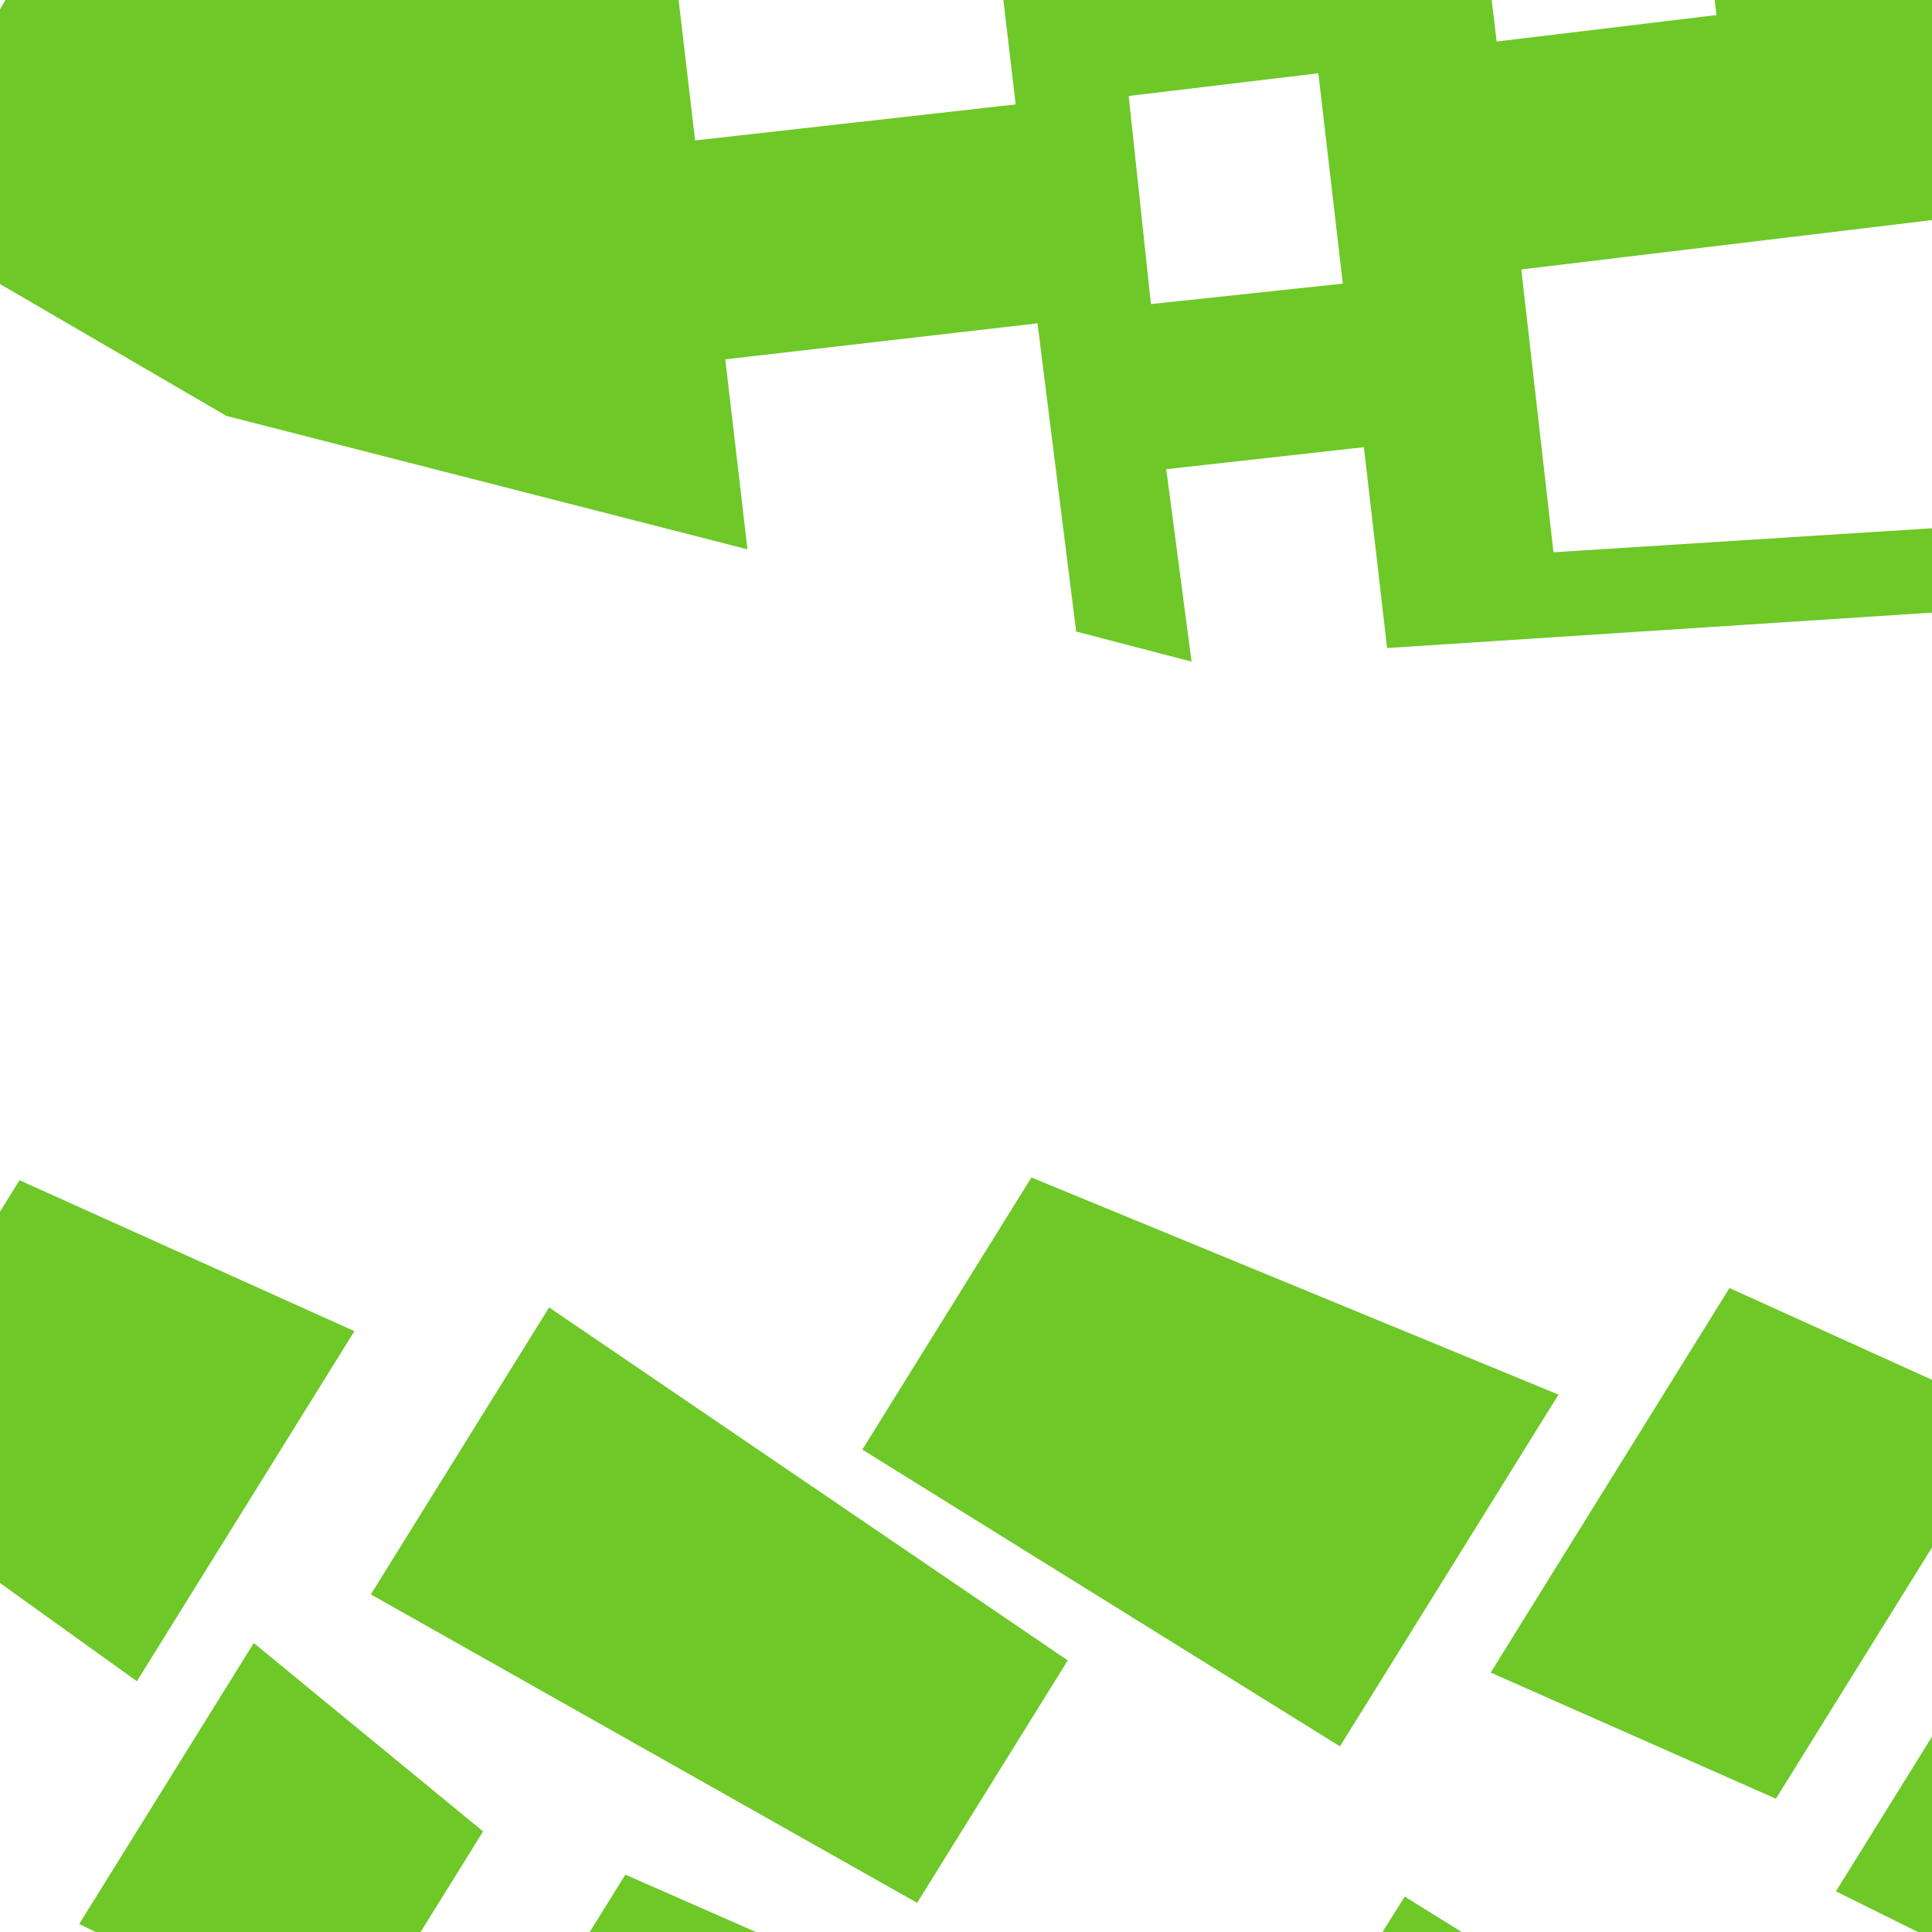 <?xml version="1.0" encoding="utf-8"?>
<!-- Generator: Adobe Illustrator 16.0.0, SVG Export Plug-In . SVG Version: 6.00 Build 0)  -->
<!DOCTYPE svg PUBLIC "-//W3C//DTD SVG 1.1//EN" "http://www.w3.org/Graphics/SVG/1.1/DTD/svg11.dtd">
<svg version="1.1" id="Layer_1" xmlns="http://www.w3.org/2000/svg" xmlns:xlink="http://www.w3.org/1999/xlink" x="0px" y="0px"
	 width="1440px" height="1440px" viewBox="0 0 1440 1440" enable-background="new 0 0 1440 1440" xml:space="preserve">
<g>
	<defs>
		<rect id="SVGID_1_" x="-1544" y="-1540" width="1444" height="1440"/>
	</defs>
	<clipPath id="SVGID_2_">
		<use xlink:href="#SVGID_1_"  overflow="visible"/>
	</clipPath>
	<g clip-path="url(#SVGID_2_)">
		<polygon fill="#46B4EB" points="594.226,383.341 356.465,469.685 451.813,670.147 633.843,604.043 		"/>
		<polygon fill="#46B4EB" points="515.896,172.115 281.467,257.324 362.027,409.121 594.998,324.517 		"/>
		<polygon fill="#46B4EB" points="405.537,160.028 251.224,-113.604 85.267,-53.336 191.039,237.922 		"/>
		<polygon fill="#46B4EB" points="-51.384,403.411 104.073,566.739 238.011,518.103 167.913,325.07 		"/>
		<polygon fill="#46B4EB" points="-1.962,-221.622 -176.936,-158.078 -45.409,161.647 102.412,107.979 -1.956,-221.608 		"/>
	</g>
</g>
<g>
	<defs>
		<rect id="SVGID_3_" y="-1540" width="1440" height="1440"/>
	</defs>
	<clipPath id="SVGID_4_">
		<use xlink:href="#SVGID_3_"  overflow="visible"/>
	</clipPath>
	<g clip-path="url(#SVGID_4_)">
		<polygon fill="#6EC828" points="1518.894,371.345 1880.843,177.759 1942.938,-161.588 1473.876,-185.466 1249.524,92.562 		"/>
		<polygon fill="#6EC828" points="933.615,-12.316 1111.542,126.375 1270.477,33.245 1286.354,-4.606 1223.407,-193.724 
			1043.507,-190.033 		"/>
	</g>
	<g clip-path="url(#SVGID_4_)">
		<polygon fill="#6EC828" points="415.185,-384.653 415.175,-384.624 415.188,-384.66 504.643,-624.479 280.711,-707.245 
			-69.067,245.336 -69.115,245.467 -87.303,238.029 -150.861,412.836 -132.706,420.355 -206.228,618.767 -133.649,645.61 
			-134.142,646.519 -245.657,951.116 -6.702,1039.091 504.642,-351.078 		"/>
		<polygon fill="#6EC828" points="429.587,73.452 387.956,59.008 -150.897,1525.098 -109.265,1539.559 		"/>
	</g>
</g>
<g>
	<defs>
		<rect id="SVGID_5_" y="1540" width="1440" height="1440"/>
	</defs>
	<clipPath id="SVGID_6_">
		<use xlink:href="#SVGID_5_"  overflow="visible"/>
	</clipPath>
	<g clip-path="url(#SVGID_6_)">
	</g>
	<path clip-path="url(#SVGID_6_)" fill="#6EC828" d="M1868.703,1720.93l27.443-222.165l254.422,32.904l-27.002,217.538
		l174.409,21.468l189.678,176.095l305.647-318.438l-228.634-220.727l-377.109-201.674l-18.853,150.948l-247.994-31.311
		l28.536-245.394l-83.424-45.071l-16.885,153.424l-156.84-20.434l20.121-159.527L780.173,843.256l-91.329,724.17L1868.703,1720.93z
		 M1494.617,1604.812l-175.062-22.289l18.396-147.448l174.792,21.179L1494.617,1604.812z M1829.511,1318.95l-22.255,164.949
		l-150.78-18.385l20.934-167.123L1829.511,1318.95z M1176.354,981.376l389.229,69.639l-28.702,224.543l-390.862-47.447
		L1176.354,981.376z"/>
</g>
<g>
	<defs>
		<rect id="SVGID_7_" x="1540" y="-1540" width="1440" height="1440"/>
	</defs>
	<clipPath id="SVGID_8_">
		<use xlink:href="#SVGID_7_"  overflow="visible"/>
	</clipPath>
</g>
<g>
	<defs>
		<rect id="SVGID_23_" x="-1540" width="1440" height="1440"/>
	</defs>
	<clipPath id="SVGID_10_">
		<use xlink:href="#SVGID_23_"  overflow="visible"/>
	</clipPath>
	<g clip-path="url(#SVGID_10_)">
		<polygon fill="#46B4EB" points="-308.237,1518.607 56.754,734.201 -22.601,702.401 -346.121,1502.651 		"/>
	</g>
</g>
<g>
	<defs>
		<rect id="SVGID_25_" width="1440" height="1440"/>
	</defs>
	<clipPath id="SVGID_12_">
		<use xlink:href="#SVGID_25_"  overflow="visible"/>
	</clipPath>
	<g clip-path="url(#SVGID_12_)">
		<polygon fill="#6EC828" points="189.14,1224.626 59.056,1433.995 256.68,1531.45 360.077,1365.022 		"/>
		<polygon fill="#6EC828" points="1548.942,1119.077 1368.384,1409.683 1637.379,1543.06 1775.616,1320.581 		"/>
		<polygon fill="#6EC828" points="1289.043,960.023 1111.074,1246.636 1323.659,1340.654 1500.573,1055.894 		"/>
		<polygon fill="#6EC828" points="1161.612,1039.46 768.757,877.605 642.727,1080.443 998.723,1301.632 		"/>
		<polygon fill="#6EC828" points="879.392,1680.279 1181.232,1723.911 1282.949,1560.212 1047.011,1413.611 		"/>
		<polygon fill="#6EC828" points="297.157,1669.181 704.281,1714.789 808.193,1547.57 466.112,1397.257 		"/>
		<polygon fill="#6EC828" points="264.155,992.163 14.536,879.678 -118.935,1094.501 102.025,1253.096 		"/>
		<polygon fill="#6EC828" points="409.277,974.481 276.399,1188.36 683.58,1418.266 795.839,1237.601 409.285,974.49 		"/>
	</g>
	<path clip-path="url(#SVGID_12_)" fill="#6EC828" d="M732.428-130.527l24.603,208.363l-238.943,26.828L494.116-99.385L330.562-80
		L118.598-197.968L-88.558,160.126l257.384,149.891l388.293,99.419l-16.528-141.612l232.731-26.852l28.789,229.751l86.005,22.408
		l-18.875-143.425l147.328-16.41l17.291,149.707l885.326-57.534l-78.489-679.586L732.428-130.527z M1098.868-108.315l164.33-18.782
		l16.164,138.324l-163.837,19.736L1098.868-108.315z M857.819,226.642L841.267,71.529L982.622,54.61l18.243,156.802L857.819,226.642
		z M1527.724,388.16l-369.855,23.478l-23.985-210.803l366.386-44.045L1527.724,388.16z"/>
</g>
<g>
	<defs>
		<rect id="SVGID_27_" x="1540" width="1440" height="1440"/>
	</defs>
	<clipPath id="SVGID_14_">
		<use xlink:href="#SVGID_27_"  overflow="visible"/>
	</clipPath>
	<g clip-path="url(#SVGID_14_)">
		<polygon fill="#FFAF3C" points="1545.086,680.38 1631.545,372.685 1414.954,274.814 1268.649,415.598 1336.064,655.119 		"/>
		<polygon fill="#FFAF3C" points="1665.055,143.788 1683.104,-128.551 1431.9,-209.035 1284.792,-56.195 1418.162,169.74 		"/>
	</g>
</g>
<g>
	<defs>
		<rect id="SVGID_33_" x="-1540" y="1540" width="1440" height="1440"/>
	</defs>
	<clipPath id="SVGID_16_">
		<use xlink:href="#SVGID_33_"  overflow="visible"/>
	</clipPath>
</g>
<g>
	<defs>
		<rect id="SVGID_35_" x="1540" y="1540" width="1440" height="1440"/>
	</defs>
	<clipPath id="SVGID_18_">
		<use xlink:href="#SVGID_35_"  overflow="visible"/>
	</clipPath>
	<g clip-path="url(#SVGID_18_)">
		<path fill="#FFAF3C" d="M2167.558,2198.014l-723.939-430.527c-57.304-34.073-76.3-108.844-42.221-166.143l177.775-298.941
			c34.075-57.303,108.847-76.305,166.146-42.232l723.945,430.535c57.298,34.076,76.299,108.841,42.22,166.144l-177.779,298.939
			C2299.628,2213.091,2224.865,2232.094,2167.558,2198.014z"/>
	</g>
</g>
</svg>
